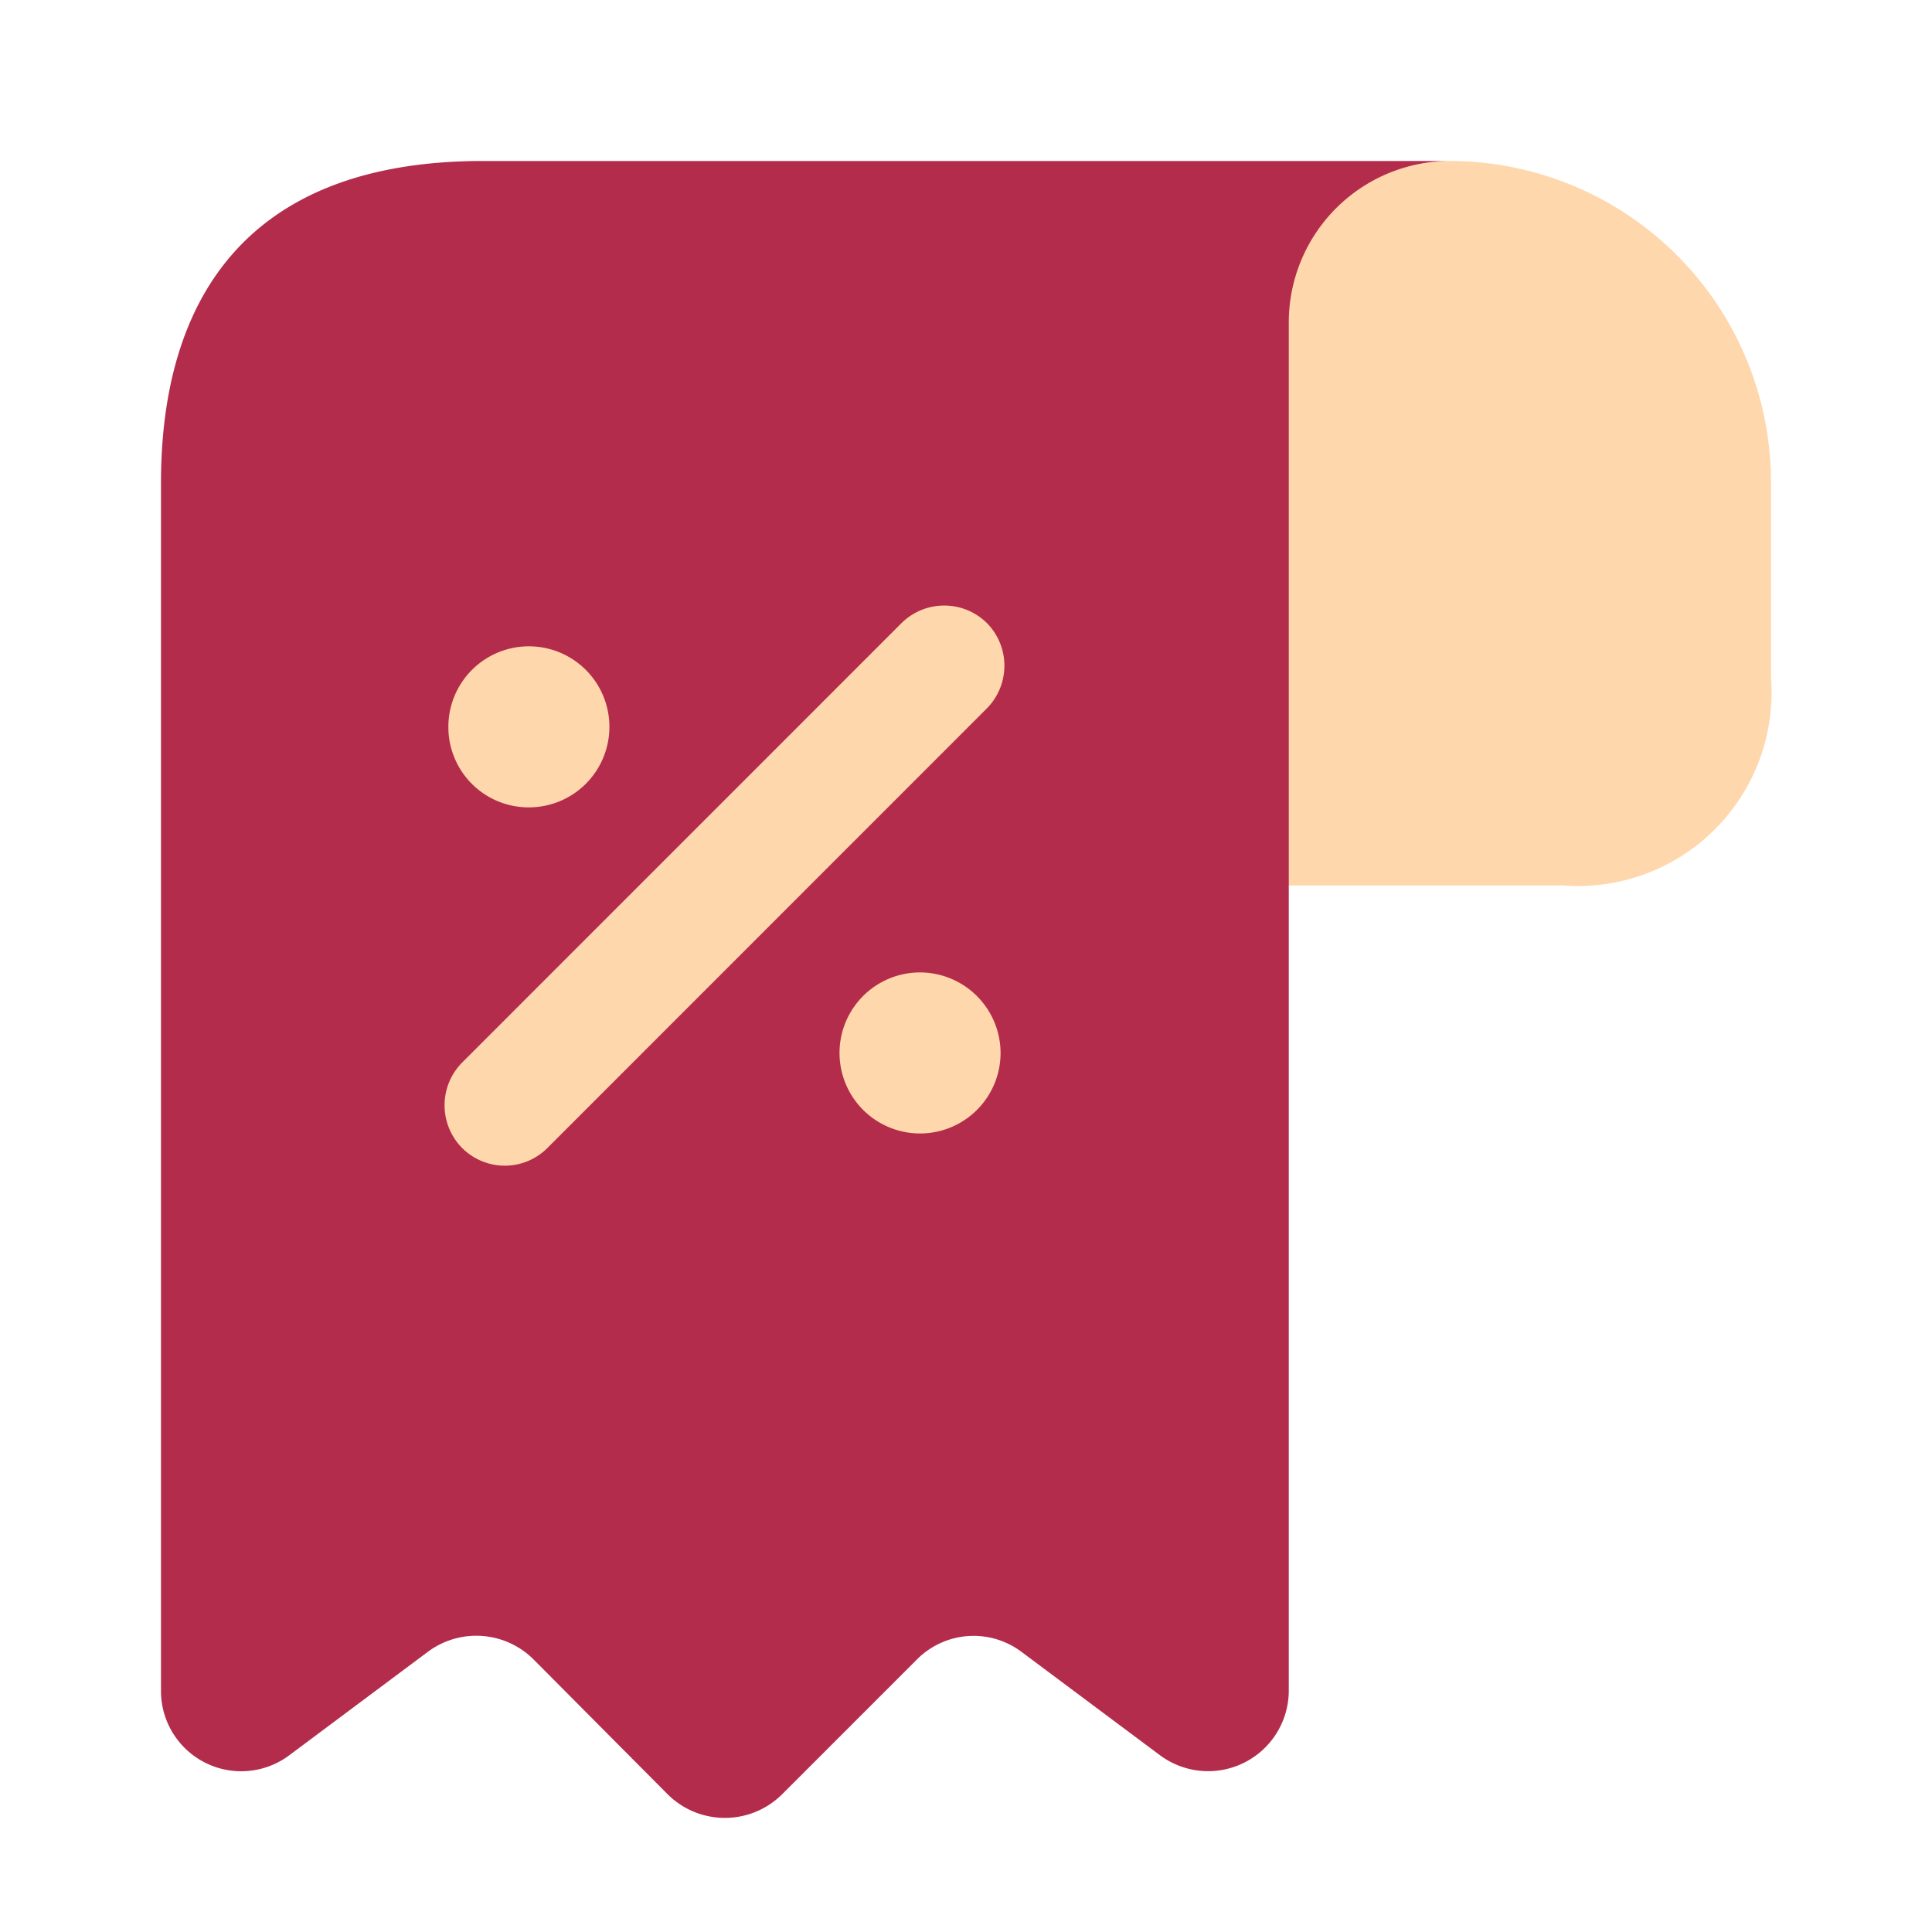 <svg id="receipt-discount" xmlns="http://www.w3.org/2000/svg" width="28" height="28" viewBox="0 0 28 28">
  <path id="Vector" d="M0,0H28V28H0Z" fill="none" opacity="0"/>
  <path id="Vector-2" data-name="Vector" d="M7,4.667V7.49A2.806,2.806,0,0,1,3.99,10.5H0V2.345A2.348,2.348,0,0,1,2.357,0,4.66,4.66,0,0,1,7,4.667Z" transform="translate(18.667 2.333)" fill="#ffd7ac"/>
  <path id="Vector-3" data-name="Vector" d="M0,5.833V22.167a1.163,1.163,0,0,0,1.867.933l2-1.493a1.175,1.175,0,0,1,1.54.117l1.937,1.948a1.176,1.176,0,0,0,1.657,0l1.96-1.96a1.157,1.157,0,0,1,1.517-.1l2,1.493a1.169,1.169,0,0,0,1.867-.933V2.333A2.34,2.34,0,0,1,18.667,0h-14C1.167,0,0,2.088,0,4.667Z" transform="translate(2.333 2.333)" fill="#b42c4b"/>
  <g id="Group" transform="translate(6.443 8.776)">
    <path id="Vector-4" data-name="Vector" d="M1.167,0A1.167,1.167,0,1,0,2.333,1.167,1.17,1.17,0,0,0,1.167,0Z" transform="translate(5.725 5.317)" fill="#ffd7ac"/>
    <path id="Vector-5" data-name="Vector" d="M1.167,2.333A1.167,1.167,0,1,0,0,1.167,1.163,1.163,0,0,0,1.167,2.333Z" transform="translate(0.055 0.592)" fill="#ffd7ac"/>
    <path id="Vector-6" data-name="Vector" d="M7.86.254a.88.88,0,0,0-1.237,0L.254,6.624a.88.88,0,0,0,0,1.237.873.873,0,0,0,1.237,0L7.86,1.49A.88.88,0,0,0,7.86.254Z" fill="#ffd7ac"/>
  </g>
</svg>
